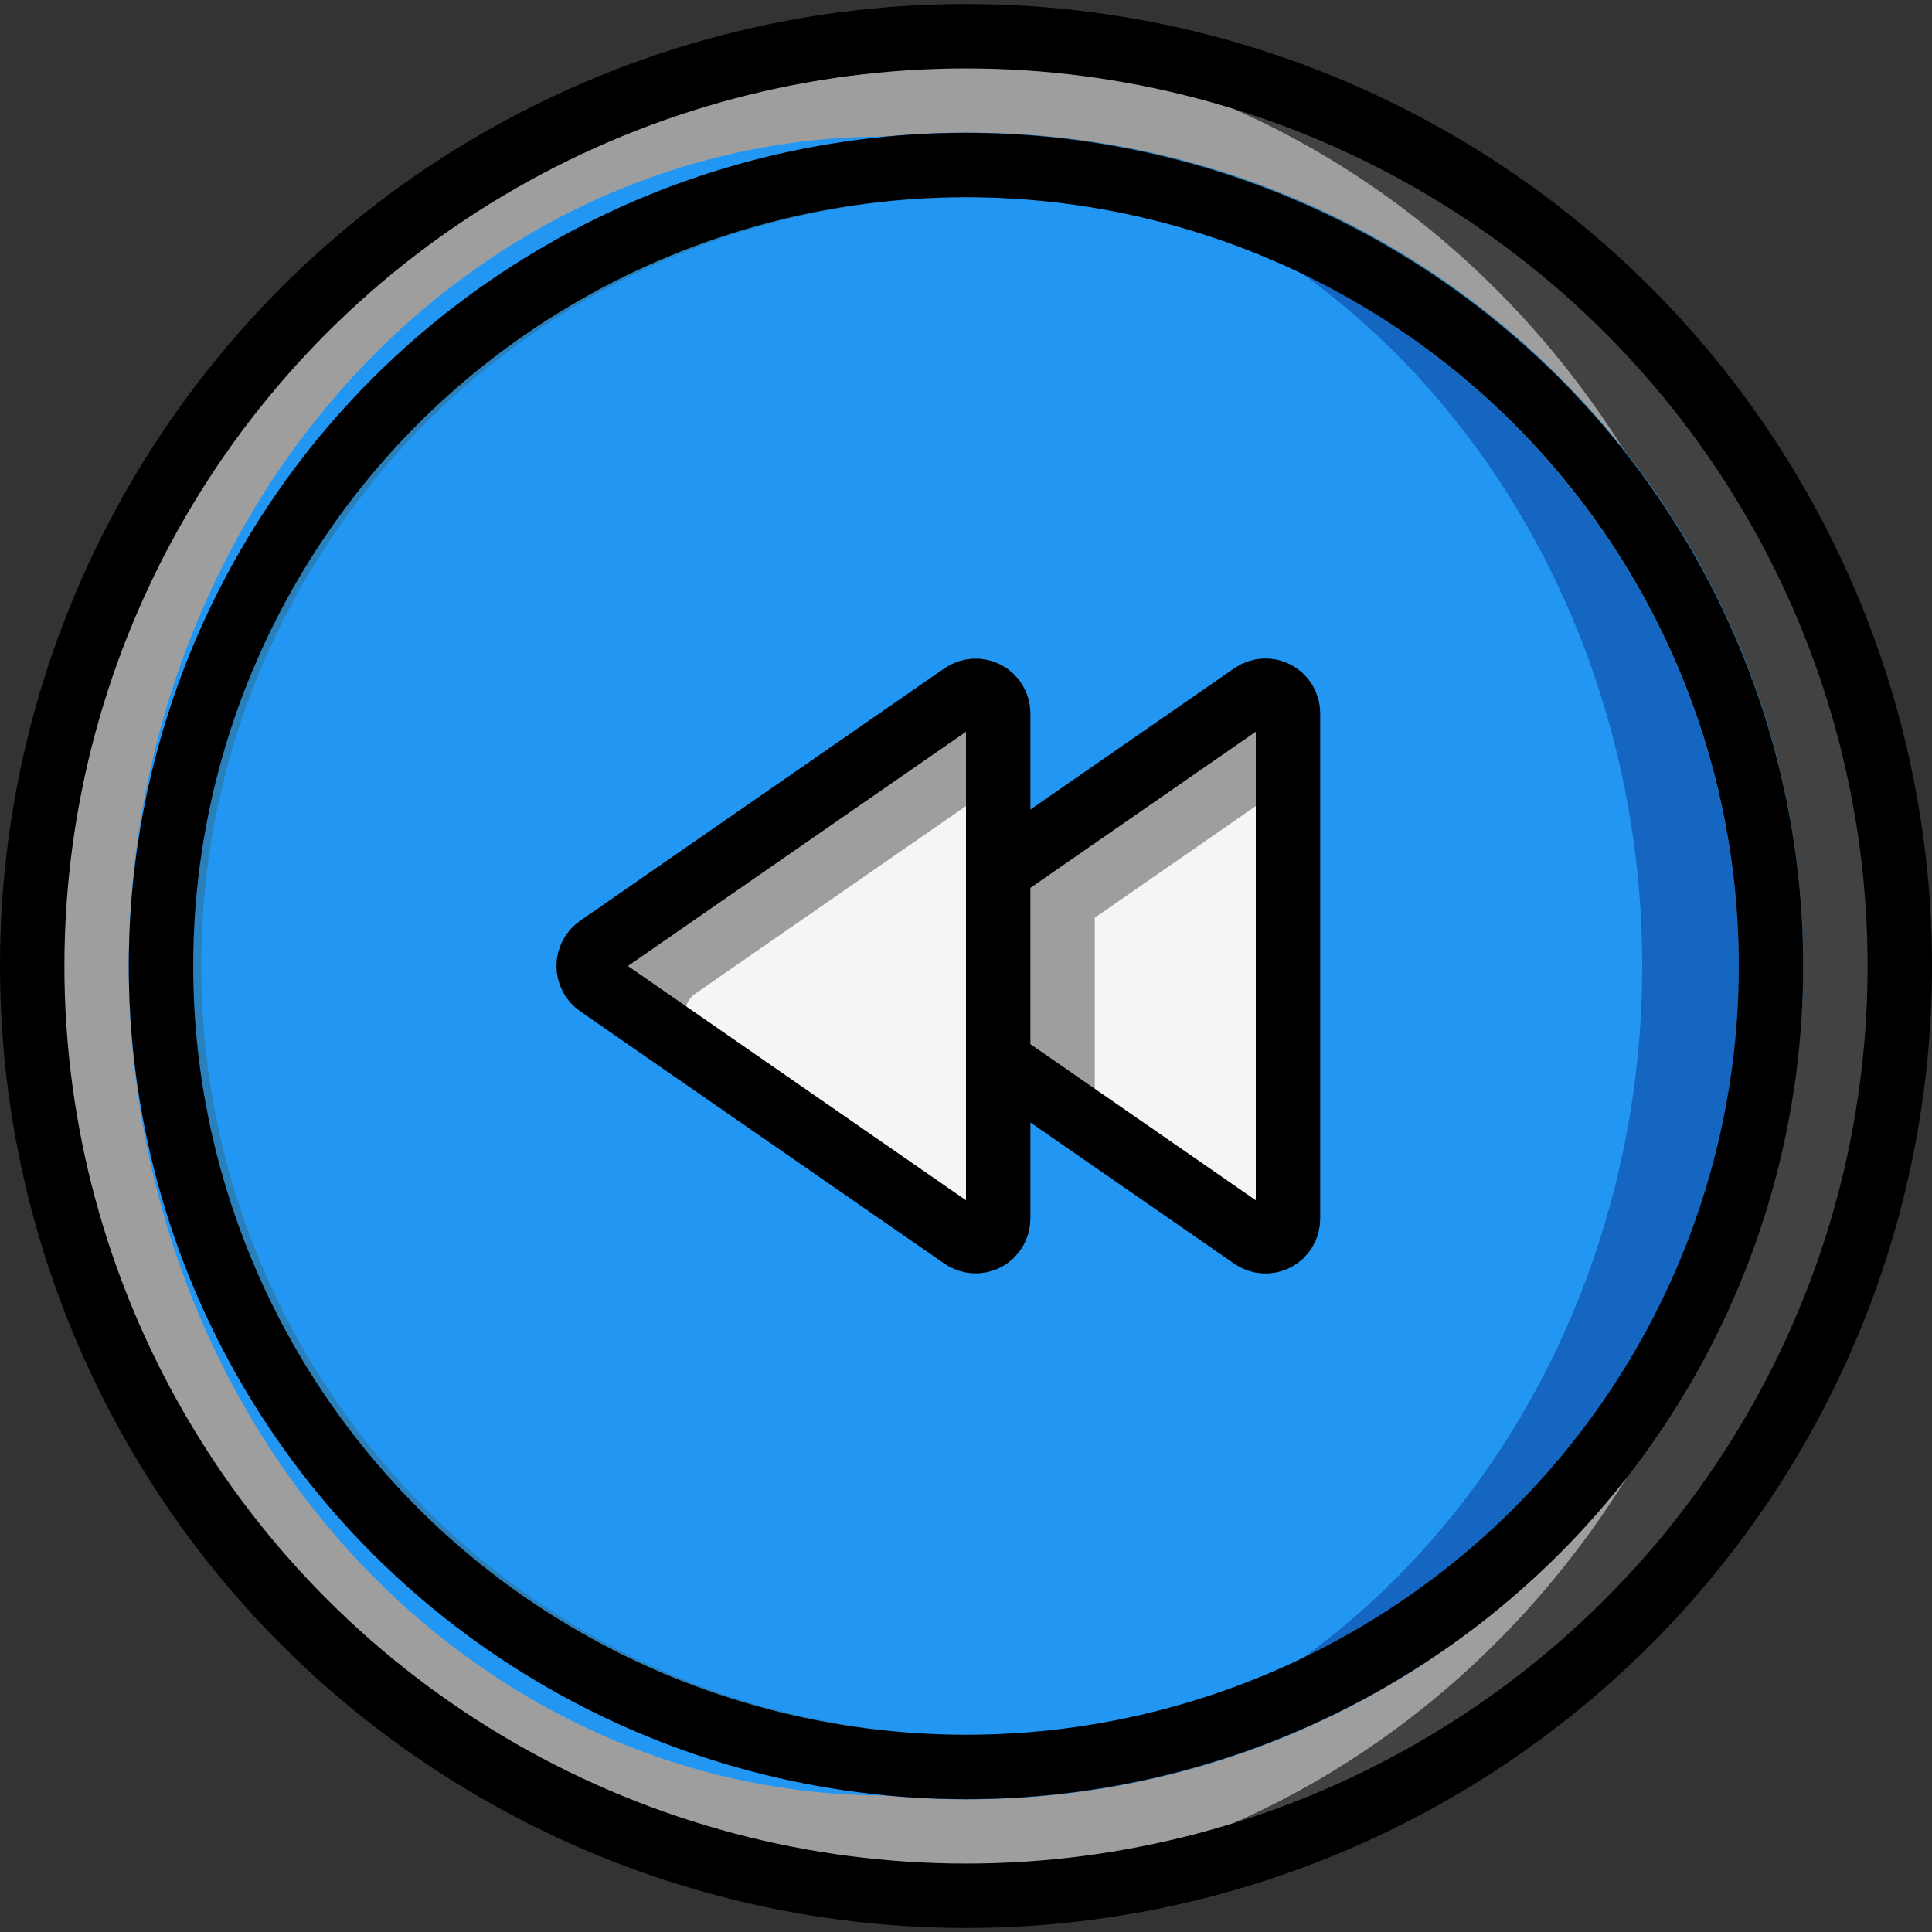 <?xml version="1.0" ?><svg height="60px" version="1.1" viewBox="0 0 60 60" width="60px" xmlns="http://www.w3.org/2000/svg" xmlns:xlink="http://www.w3.org/1999/xlink"><rect x="0" y="0" width="60" height="60" fill="#333333" stroke="none"/><title/><desc/><defs/><g fill="none" fill-rule="evenodd" id="Page-1" stroke="none" stroke-width="1"><g id="003---Rewind" transform="translate(1, 1)"><g fill-rule="nonzero" id="Icons"><path d="M58,29 C57.985,36.676 54.921,44.031 49.482,49.447 C44.043,54.863 36.676,57.897 29,57.88 C28.33,57.88 27.66,57.86 27,57.8 C11.815,56.819 1.57651669e-14,44.217 1.39888101e-14,29 C1.22124533e-14,13.783 11.815,1.181 27,0.2 C27.66,0.14 28.33,0.12 29,0.12 C36.676,0.103 44.043,3.137 49.482,8.553 C54.921,13.969 57.985,21.324 58,29 Z" fill="#424242" id="Shape"/><ellipse cx="27" cy="29" fill="#9E9E9E" id="Oval" rx="27" ry="28.8"/><path d="M55,29 C54.952,43.32 43.32,54.898 29,54.88 C28.16,54.88 27.33,54.84 26.5,54.76 C13.187,53.536 3,42.369 3,29 C3,15.631 13.187,4.464 26.5,3.24 C27.33,3.16 28.16,3.12 29,3.12 C43.32,3.102 54.952,14.68 55,29 Z" fill="#1566C0" id="Shape"/><ellipse cx="26.5" cy="29" fill="#2296F3" id="Oval" rx="23.5" ry="25.76"/><path d="M29,54.875 C14.726,54.806 3.204,43.191 3.25,28.917 C3.295,14.643 14.892,3.102 29.166,3.125 C43.441,3.148 55,14.726 55,29 C54.949,43.318 43.318,54.893 29,54.875 Z M29,5.125 C15.83,5.194 5.204,15.913 5.249,29.083 C5.295,42.253 15.996,52.898 29.166,52.875 C42.336,52.852 53,42.17 53,29 C52.95,15.786 42.214,5.106 29,5.125 Z" fill="#2980BA" id="Shape"/><path d="M39,21.15 L39,36.85 C38.997,37.107 38.854,37.342 38.627,37.463 C38.4,37.584 38.125,37.571 37.91,37.43 L30,31.95 L30,26.05 L37.91,20.57 C38.124,20.425 38.401,20.41 38.63,20.531 C38.858,20.653 39.001,20.891 39,21.15 Z" fill="#9E9E9E" id="Shape"/><path d="M30,21.15 L30,36.85 C30.002,37.056 29.91,37.251 29.75,37.38 C29.508,37.583 29.16,37.599 28.9,37.42 L17.59,29.58 C17.398,29.45 17.282,29.232 17.282,29 C17.282,28.768 17.398,28.55 17.59,28.42 L28.9,20.58 C29.113,20.433 29.391,20.415 29.621,20.534 C29.852,20.654 29.997,20.891 30,21.15 Z" fill="#9E9E9E" id="Shape"/><path d="M39,23.34 L39,36.85 C39.002,37.056 38.91,37.251 38.75,37.38 L33,33.4 L33,27.5 L39,23.34 Z" fill="#F5F5F5" id="Shape"/><path d="M30,23.34 L30,36.85 C30.002,37.056 29.91,37.251 29.75,37.38 L20.59,31.03 C20.397,30.897 20.282,30.679 20.282,30.445 C20.282,30.211 20.397,29.993 20.59,29.86 L30,23.34 Z" fill="#F5F5F5" id="Shape"/></g><g id="Outline" stroke="#000000" stroke-linecap="round" stroke-linejoin="round" stroke-width="2"><ellipse cx="29" cy="29" id="Oval" rx="29" ry="28.875"/><ellipse cx="29" cy="29" id="Oval" rx="25" ry="24.875"/><path d="M30,26.05 L37.91,20.57 C38.124,20.425 38.401,20.41 38.63,20.531 C38.858,20.653 39.001,20.891 39,21.15 L39,36.85 C39.001,37.109 38.858,37.347 38.63,37.469 C38.401,37.59 38.124,37.575 37.91,37.43 L30,31.95" id="Shape"/><path d="M30,21.155 L30,36.845 C30,37.106 29.855,37.346 29.624,37.467 C29.393,37.588 29.113,37.57 28.899,37.422 L17.586,29.583 C17.395,29.451 17.281,29.233 17.281,29 C17.281,28.767 17.395,28.549 17.586,28.417 L28.899,20.578 C29.113,20.43 29.393,20.412 29.624,20.533 C29.855,20.654 30,20.894 30,21.155 Z" id="Shape"/></g></g></g></svg>